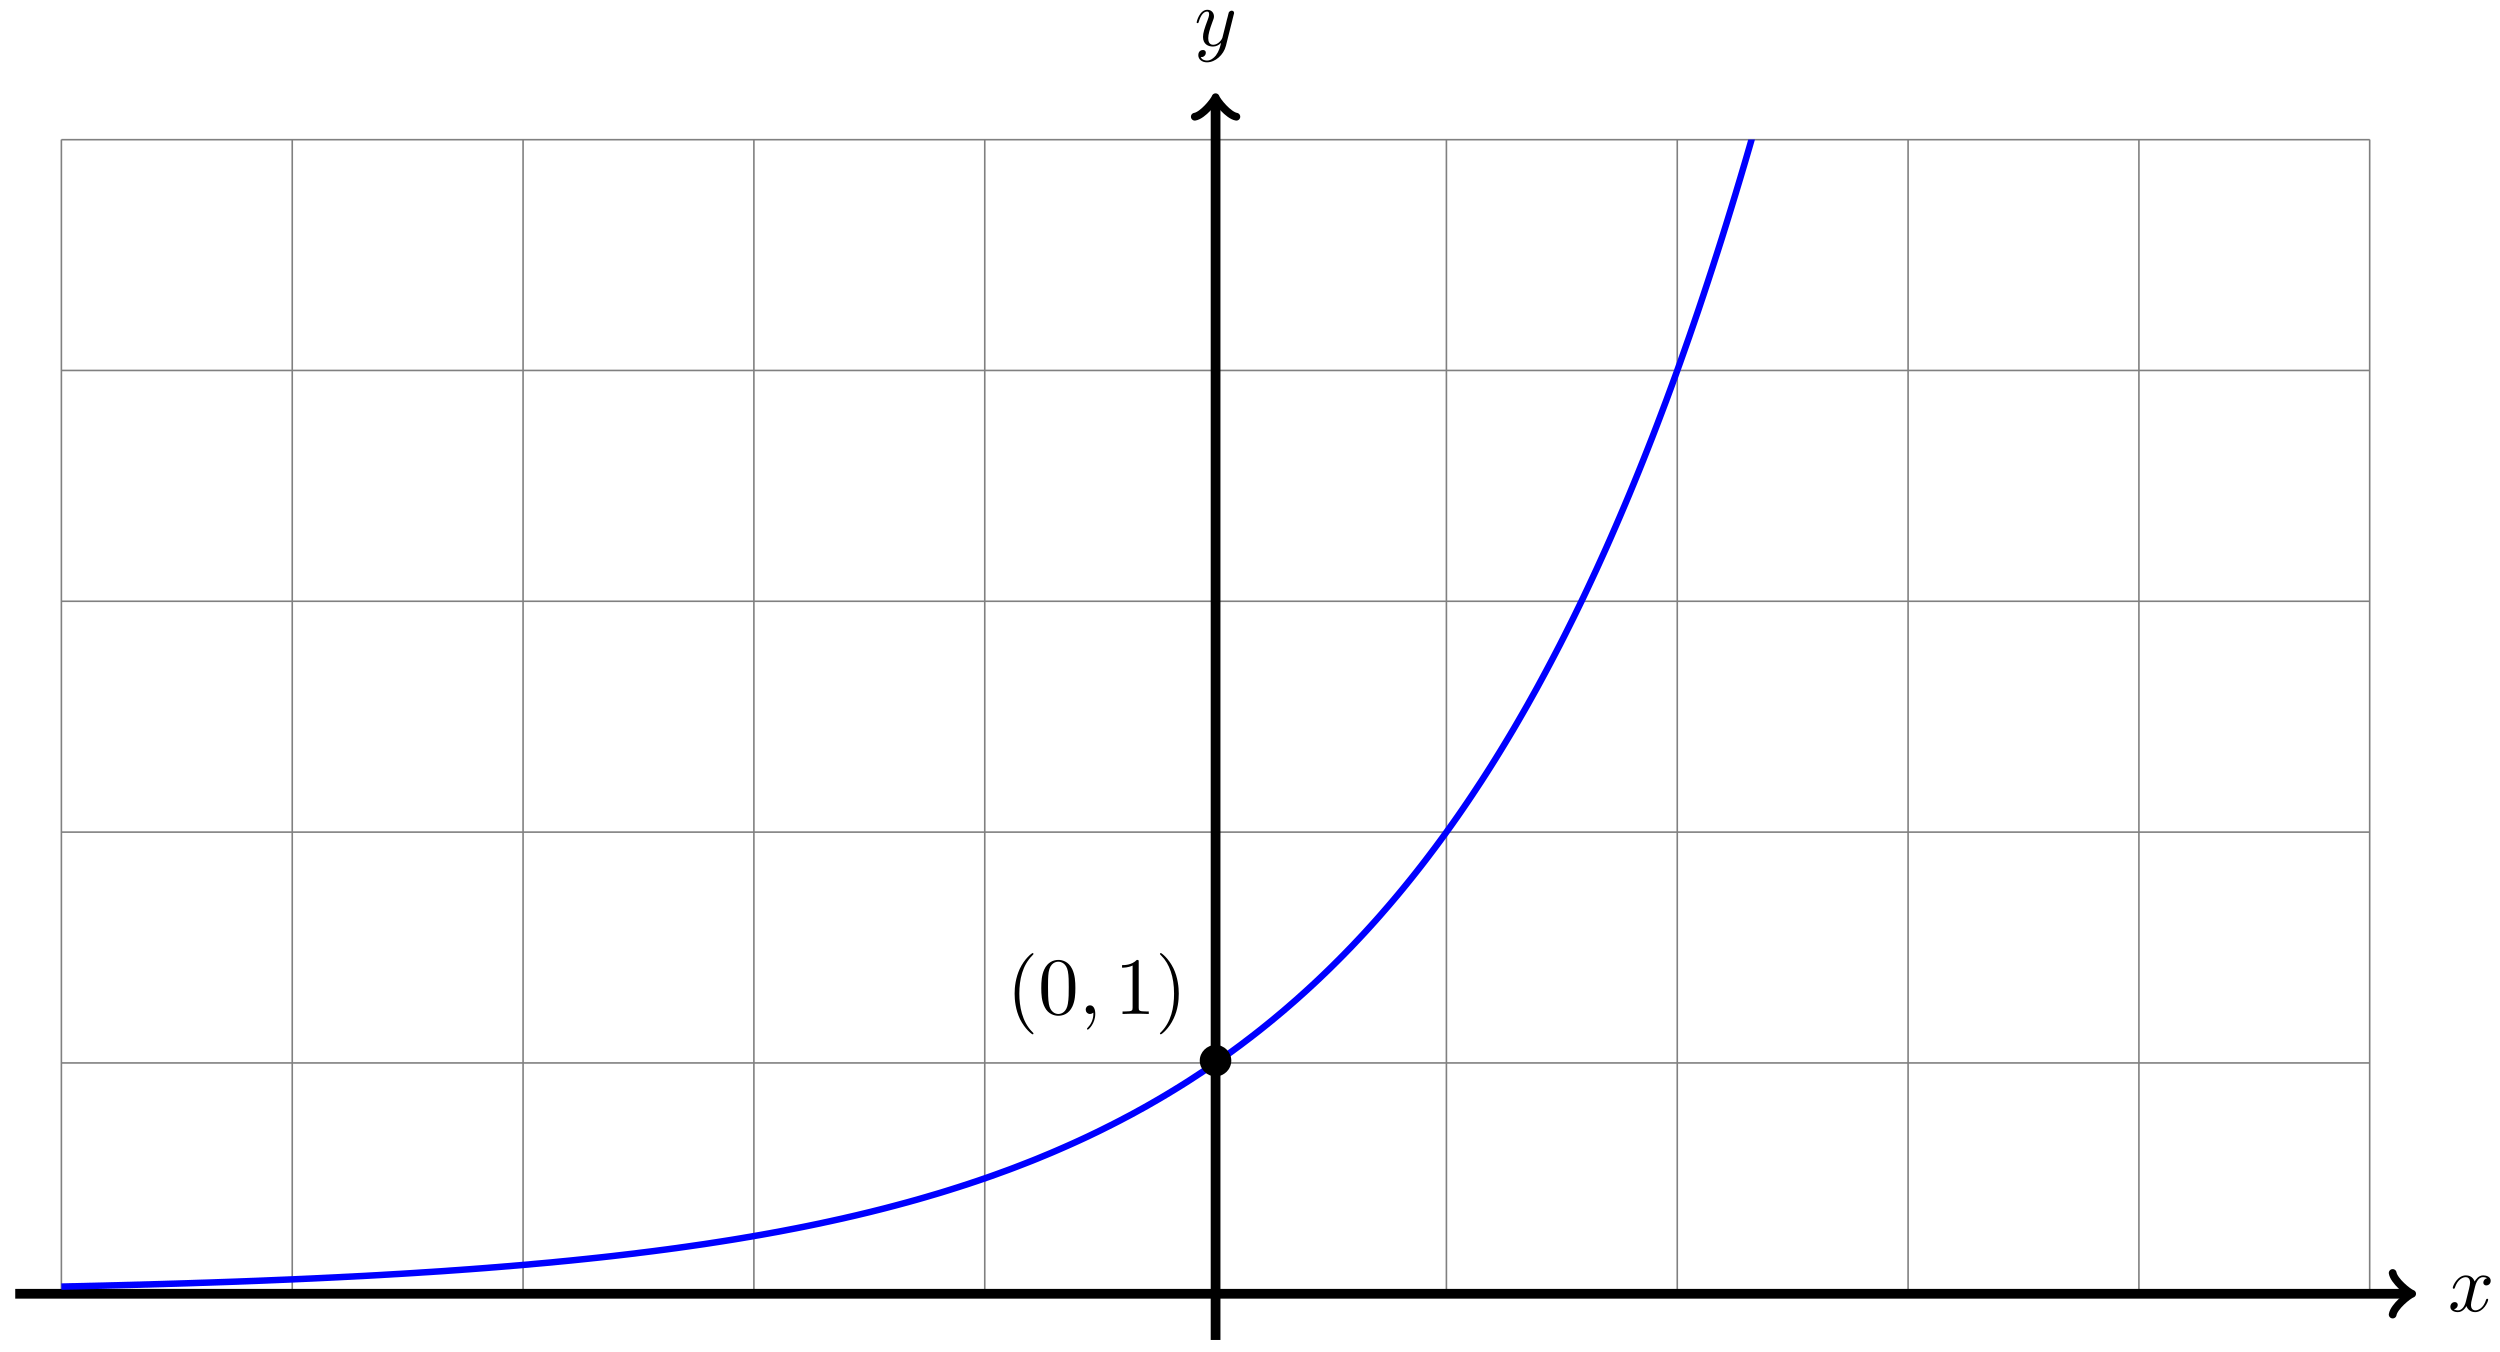 <?xml version="1.0" encoding="UTF-8"?>
<svg xmlns="http://www.w3.org/2000/svg" xmlns:xlink="http://www.w3.org/1999/xlink" width="307" height="166" viewBox="0 0 307 166">
<defs>
<g>
<g id="glyph-0-0">
<path d="M 3.328 -3.016 C 3.391 -3.266 3.625 -4.188 4.312 -4.188 C 4.359 -4.188 4.609 -4.188 4.812 -4.062 C 4.531 -4 4.344 -3.766 4.344 -3.516 C 4.344 -3.359 4.453 -3.172 4.719 -3.172 C 4.938 -3.172 5.25 -3.344 5.25 -3.75 C 5.25 -4.266 4.672 -4.406 4.328 -4.406 C 3.75 -4.406 3.406 -3.875 3.281 -3.656 C 3.031 -4.312 2.5 -4.406 2.203 -4.406 C 1.172 -4.406 0.594 -3.125 0.594 -2.875 C 0.594 -2.766 0.703 -2.766 0.719 -2.766 C 0.797 -2.766 0.828 -2.797 0.844 -2.875 C 1.188 -3.938 1.844 -4.188 2.188 -4.188 C 2.375 -4.188 2.719 -4.094 2.719 -3.516 C 2.719 -3.203 2.547 -2.547 2.188 -1.141 C 2.031 -0.531 1.672 -0.109 1.234 -0.109 C 1.172 -0.109 0.953 -0.109 0.734 -0.234 C 0.984 -0.297 1.203 -0.5 1.203 -0.781 C 1.203 -1.047 0.984 -1.125 0.844 -1.125 C 0.531 -1.125 0.297 -0.875 0.297 -0.547 C 0.297 -0.094 0.781 0.109 1.219 0.109 C 1.891 0.109 2.25 -0.594 2.266 -0.641 C 2.391 -0.281 2.75 0.109 3.344 0.109 C 4.375 0.109 4.938 -1.172 4.938 -1.422 C 4.938 -1.531 4.859 -1.531 4.828 -1.531 C 4.734 -1.531 4.719 -1.484 4.688 -1.422 C 4.359 -0.344 3.688 -0.109 3.375 -0.109 C 2.984 -0.109 2.828 -0.422 2.828 -0.766 C 2.828 -0.984 2.875 -1.203 2.984 -1.641 Z M 3.328 -3.016 "/>
</g>
<g id="glyph-0-1">
<path d="M 4.844 -3.797 C 4.891 -3.938 4.891 -3.953 4.891 -4.031 C 4.891 -4.203 4.75 -4.297 4.594 -4.297 C 4.5 -4.297 4.344 -4.234 4.25 -4.094 C 4.234 -4.031 4.141 -3.734 4.109 -3.547 C 4.031 -3.297 3.969 -3.016 3.906 -2.75 L 3.453 -0.953 C 3.422 -0.812 2.984 -0.109 2.328 -0.109 C 1.828 -0.109 1.719 -0.547 1.719 -0.922 C 1.719 -1.375 1.891 -2 2.219 -2.875 C 2.375 -3.281 2.422 -3.391 2.422 -3.594 C 2.422 -4.031 2.109 -4.406 1.609 -4.406 C 0.656 -4.406 0.297 -2.953 0.297 -2.875 C 0.297 -2.766 0.391 -2.766 0.406 -2.766 C 0.516 -2.766 0.516 -2.797 0.562 -2.953 C 0.844 -3.891 1.234 -4.188 1.578 -4.188 C 1.656 -4.188 1.828 -4.188 1.828 -3.875 C 1.828 -3.625 1.719 -3.359 1.656 -3.172 C 1.25 -2.109 1.078 -1.547 1.078 -1.078 C 1.078 -0.188 1.703 0.109 2.297 0.109 C 2.688 0.109 3.016 -0.062 3.297 -0.344 C 3.172 0.172 3.047 0.672 2.656 1.203 C 2.391 1.531 2.016 1.828 1.562 1.828 C 1.422 1.828 0.969 1.797 0.797 1.406 C 0.953 1.406 1.094 1.406 1.219 1.281 C 1.328 1.203 1.422 1.062 1.422 0.875 C 1.422 0.562 1.156 0.531 1.062 0.531 C 0.828 0.531 0.5 0.688 0.5 1.172 C 0.5 1.672 0.938 2.047 1.562 2.047 C 2.578 2.047 3.609 1.141 3.891 0.016 Z M 4.844 -3.797 "/>
</g>
<g id="glyph-0-2">
<path d="M 2.031 -0.016 C 2.031 -0.672 1.781 -1.062 1.391 -1.062 C 1.062 -1.062 0.859 -0.812 0.859 -0.531 C 0.859 -0.266 1.062 0 1.391 0 C 1.5 0 1.641 -0.047 1.734 -0.125 C 1.766 -0.156 1.781 -0.156 1.781 -0.156 C 1.797 -0.156 1.797 -0.156 1.797 -0.016 C 1.797 0.734 1.453 1.328 1.125 1.656 C 1.016 1.766 1.016 1.781 1.016 1.812 C 1.016 1.891 1.062 1.922 1.109 1.922 C 1.219 1.922 2.031 1.156 2.031 -0.016 Z M 2.031 -0.016 "/>
</g>
<g id="glyph-1-0">
<path d="M 4.422 -2.5 C 4.422 -3.562 3.531 -4.422 2.5 -4.422 C 1.422 -4.422 0.547 -3.531 0.547 -2.5 C 0.547 -1.438 1.422 -0.562 2.5 -0.562 C 3.531 -0.562 4.422 -1.422 4.422 -2.5 Z M 4.422 -2.5 "/>
</g>
<g id="glyph-2-0">
<path d="M 3.297 2.391 C 3.297 2.359 3.297 2.344 3.125 2.172 C 1.891 0.922 1.562 -0.969 1.562 -2.5 C 1.562 -4.234 1.938 -5.969 3.172 -7.203 C 3.297 -7.328 3.297 -7.344 3.297 -7.375 C 3.297 -7.453 3.266 -7.484 3.203 -7.484 C 3.094 -7.484 2.203 -6.797 1.609 -5.531 C 1.109 -4.438 0.984 -3.328 0.984 -2.5 C 0.984 -1.719 1.094 -0.516 1.641 0.625 C 2.25 1.844 3.094 2.5 3.203 2.5 C 3.266 2.5 3.297 2.469 3.297 2.391 Z M 3.297 2.391 "/>
</g>
<g id="glyph-2-1">
<path d="M 4.578 -3.188 C 4.578 -3.984 4.531 -4.781 4.188 -5.516 C 3.734 -6.484 2.906 -6.641 2.5 -6.641 C 1.891 -6.641 1.172 -6.375 0.75 -5.453 C 0.438 -4.766 0.391 -3.984 0.391 -3.188 C 0.391 -2.438 0.422 -1.547 0.844 -0.781 C 1.266 0.016 2 0.219 2.484 0.219 C 3.016 0.219 3.781 0.016 4.219 -0.938 C 4.531 -1.625 4.578 -2.406 4.578 -3.188 Z M 2.484 0 C 2.094 0 1.5 -0.25 1.328 -1.203 C 1.219 -1.797 1.219 -2.719 1.219 -3.312 C 1.219 -3.953 1.219 -4.609 1.297 -5.141 C 1.484 -6.328 2.234 -6.422 2.484 -6.422 C 2.812 -6.422 3.469 -6.234 3.656 -5.25 C 3.766 -4.688 3.766 -3.938 3.766 -3.312 C 3.766 -2.562 3.766 -1.891 3.656 -1.25 C 3.5 -0.297 2.938 0 2.484 0 Z M 2.484 0 "/>
</g>
<g id="glyph-2-2">
<path d="M 2.938 -6.375 C 2.938 -6.625 2.938 -6.641 2.703 -6.641 C 2.078 -6 1.203 -6 0.891 -6 L 0.891 -5.688 C 1.094 -5.688 1.672 -5.688 2.188 -5.953 L 2.188 -0.781 C 2.188 -0.422 2.156 -0.312 1.266 -0.312 L 0.953 -0.312 L 0.953 0 C 1.297 -0.031 2.156 -0.031 2.562 -0.031 C 2.953 -0.031 3.828 -0.031 4.172 0 L 4.172 -0.312 L 3.859 -0.312 C 2.953 -0.312 2.938 -0.422 2.938 -0.781 Z M 2.938 -6.375 "/>
</g>
<g id="glyph-2-3">
<path d="M 2.875 -2.5 C 2.875 -3.266 2.766 -4.469 2.219 -5.609 C 1.625 -6.828 0.766 -7.484 0.672 -7.484 C 0.609 -7.484 0.562 -7.438 0.562 -7.375 C 0.562 -7.344 0.562 -7.328 0.75 -7.141 C 1.734 -6.156 2.297 -4.578 2.297 -2.5 C 2.297 -0.781 1.938 0.969 0.703 2.219 C 0.562 2.344 0.562 2.359 0.562 2.391 C 0.562 2.453 0.609 2.5 0.672 2.5 C 0.766 2.5 1.672 1.812 2.25 0.547 C 2.766 -0.547 2.875 -1.656 2.875 -2.5 Z M 2.875 -2.5 "/>
</g>
</g>
<clipPath id="clip-0">
<path clip-rule="nonzero" d="M 7.527 17.133 L 291.02 17.133 L 291.02 158.875 L 7.527 158.875 Z M 7.527 17.133 "/>
</clipPath>
</defs>
<path fill="none" stroke-width="0.199" stroke-linecap="butt" stroke-linejoin="miter" stroke="rgb(50%, 50%, 50%)" stroke-opacity="1" stroke-miterlimit="10" d="M -141.735 0.002 L 141.735 0.002 M -141.735 28.348 L 141.735 28.348 M -141.735 56.694 L 141.735 56.694 M -141.735 85.04 L 141.735 85.04 M -141.735 113.385 L 141.735 113.385 M -141.735 141.724 L 141.735 141.724 M -141.735 0.002 L -141.735 141.735 M -113.385 0.002 L -113.385 141.735 M -85.04 0.002 L -85.04 141.735 M -56.695 0.002 L -56.695 141.735 M -28.345 0.002 L -28.345 141.735 M 0 0.002 L 0 141.735 M 28.346 0.002 L 28.346 141.735 M 56.695 0.002 L 56.695 141.735 M 85.04 0.002 L 85.04 141.735 M 113.386 0.002 L 113.386 141.735 M 141.723 0.002 L 141.723 141.735 " transform="matrix(1, 0, 0, -1, 149.273, 158.877)"/>
<path fill="none" stroke-width="1.196" stroke-linecap="butt" stroke-linejoin="miter" stroke="rgb(0%, 0%, 0%)" stroke-opacity="1" stroke-miterlimit="10" d="M -147.402 0.002 L 146.445 0.002 " transform="matrix(1, 0, 0, -1, 149.273, 158.877)"/>
<path fill="none" stroke-width="0.956" stroke-linecap="round" stroke-linejoin="round" stroke="rgb(0%, 0%, 0%)" stroke-opacity="1" stroke-miterlimit="10" d="M -1.911 2.552 C -1.755 1.595 -0.001 0.158 0.479 0.002 C -0.001 -0.158 -1.755 -1.596 -1.911 -2.549 " transform="matrix(1, 0, 0, -1, 295.732, 158.877)"/>
<g fill="rgb(0%, 0%, 0%)" fill-opacity="1">
<use xlink:href="#glyph-0-0" x="300.607" y="161.022"/>
</g>
<path fill="none" stroke-width="1.196" stroke-linecap="butt" stroke-linejoin="miter" stroke="rgb(0%, 0%, 0%)" stroke-opacity="1" stroke-miterlimit="10" d="M 0 -5.67 L 0 146.446 " transform="matrix(1, 0, 0, -1, 149.273, 158.877)"/>
<path fill="none" stroke-width="0.956" stroke-linecap="round" stroke-linejoin="round" stroke="rgb(0%, 0%, 0%)" stroke-opacity="1" stroke-miterlimit="10" d="M -1.911 2.55 C -1.755 1.593 -0.001 0.16 0.48 -0 C -0.001 -0.16 -1.755 -1.594 -1.911 -2.551 " transform="matrix(0, -1, -1, 0, 149.273, 12.421)"/>
<g fill="rgb(0%, 0%, 0%)" fill-opacity="1">
<use xlink:href="#glyph-0-1" x="146.652" y="5.608"/>
</g>
<g clip-path="url(#clip-0)">
<path fill="none" stroke-width="0.797" stroke-linecap="butt" stroke-linejoin="miter" stroke="rgb(0%, 0%, 100%)" stroke-opacity="1" stroke-miterlimit="10" d="M -141.735 0.884 C -141.735 0.884 -141.324 0.892 -141.164 0.896 C -141.008 0.9 -140.754 0.908 -140.598 0.912 C -140.442 0.912 -140.188 0.92 -140.032 0.92 C -139.871 0.923 -139.622 0.931 -139.461 0.935 C -139.305 0.939 -139.051 0.943 -138.895 0.947 C -138.739 0.951 -138.485 0.959 -138.325 0.963 C -138.168 0.966 -137.915 0.97 -137.758 0.974 C -137.602 0.978 -137.348 0.986 -137.192 0.99 C -137.032 0.994 -136.782 0.998 -136.622 1.002 C -136.466 1.005 -136.212 1.013 -136.055 1.017 C -135.899 1.021 -135.645 1.029 -135.485 1.033 C -135.329 1.037 -135.075 1.041 -134.919 1.045 C -134.763 1.048 -134.509 1.056 -134.352 1.06 C -134.192 1.064 -133.942 1.072 -133.782 1.076 C -133.626 1.08 -133.372 1.084 -133.216 1.088 C -133.06 1.091 -132.806 1.103 -132.646 1.107 C -132.489 1.111 -132.235 1.115 -132.079 1.119 C -131.923 1.123 -131.669 1.13 -131.513 1.138 C -131.353 1.142 -131.103 1.146 -130.943 1.15 C -130.786 1.154 -130.532 1.162 -130.376 1.17 C -130.22 1.173 -129.966 1.181 -129.806 1.185 C -129.65 1.189 -129.396 1.197 -129.24 1.201 C -129.083 1.209 -128.829 1.213 -128.673 1.22 C -128.513 1.224 -128.263 1.232 -128.103 1.236 C -127.947 1.24 -127.693 1.248 -127.537 1.252 C -127.38 1.259 -127.126 1.267 -126.966 1.271 C -126.81 1.275 -126.556 1.283 -126.4 1.287 C -126.244 1.291 -125.99 1.302 -125.834 1.306 C -125.673 1.31 -125.423 1.318 -125.263 1.326 C -125.107 1.33 -124.853 1.338 -124.697 1.345 C -124.541 1.349 -124.287 1.357 -124.127 1.361 C -123.97 1.365 -123.717 1.377 -123.56 1.38 C -123.404 1.384 -123.15 1.396 -122.994 1.4 C -122.834 1.408 -122.584 1.416 -122.424 1.42 C -122.267 1.427 -122.014 1.435 -121.857 1.439 C -121.701 1.447 -121.447 1.455 -121.287 1.459 C -121.131 1.466 -120.877 1.474 -120.721 1.478 C -120.564 1.486 -120.311 1.494 -120.154 1.498 C -119.994 1.505 -119.744 1.517 -119.584 1.521 C -119.428 1.529 -119.174 1.537 -119.018 1.541 C -118.861 1.548 -118.608 1.56 -118.447 1.564 C -118.291 1.572 -118.037 1.58 -117.881 1.584 C -117.725 1.591 -117.471 1.599 -117.315 1.607 C -117.155 1.615 -116.905 1.623 -116.744 1.63 C -116.588 1.638 -116.334 1.646 -116.178 1.654 C -116.022 1.658 -115.768 1.67 -115.608 1.677 C -115.452 1.681 -115.198 1.693 -115.041 1.701 C -114.885 1.709 -114.631 1.716 -114.475 1.724 C -114.315 1.732 -114.065 1.744 -113.905 1.748 C -113.749 1.755 -113.495 1.763 -113.338 1.771 C -113.182 1.779 -112.928 1.791 -112.768 1.798 C -112.612 1.802 -112.358 1.814 -112.202 1.822 C -112.046 1.83 -111.792 1.841 -111.635 1.849 C -111.475 1.857 -111.225 1.865 -111.065 1.873 C -110.909 1.88 -110.655 1.892 -110.499 1.9 C -110.343 1.908 -110.089 1.92 -109.929 1.927 C -109.772 1.935 -109.518 1.947 -109.362 1.955 C -109.206 1.962 -108.952 1.974 -108.796 1.982 C -108.636 1.99 -108.386 2.002 -108.226 2.009 C -108.069 2.017 -107.815 2.029 -107.659 2.037 C -107.503 2.044 -107.249 2.06 -107.089 2.068 C -106.933 2.076 -106.679 2.087 -106.523 2.095 C -106.366 2.103 -106.112 2.115 -105.956 2.123 C -105.796 2.13 -105.546 2.146 -105.386 2.154 C -105.23 2.162 -104.976 2.173 -104.82 2.181 C -104.663 2.193 -104.409 2.205 -104.249 2.212 C -104.093 2.224 -103.839 2.236 -103.683 2.244 C -103.527 2.255 -103.273 2.267 -103.117 2.275 C -102.956 2.287 -102.706 2.298 -102.546 2.306 C -102.39 2.318 -102.136 2.334 -101.98 2.341 C -101.824 2.349 -101.57 2.365 -101.41 2.373 C -101.253 2.38 -101 2.396 -100.843 2.408 C -100.687 2.416 -100.433 2.431 -100.277 2.439 C -100.117 2.451 -99.867 2.466 -99.707 2.474 C -99.55 2.486 -99.297 2.502 -99.14 2.509 C -98.984 2.517 -98.73 2.533 -98.57 2.544 C -98.414 2.552 -98.16 2.568 -98.004 2.58 C -97.848 2.591 -97.594 2.607 -97.437 2.619 C -97.277 2.626 -97.027 2.642 -96.867 2.654 C -96.711 2.666 -96.457 2.681 -96.301 2.689 C -96.145 2.701 -95.891 2.716 -95.73 2.728 C -95.574 2.74 -95.32 2.755 -95.164 2.763 C -95.008 2.775 -94.754 2.794 -94.598 2.802 C -94.438 2.814 -94.188 2.834 -94.027 2.845 C -93.871 2.853 -93.617 2.873 -93.461 2.884 C -93.305 2.896 -93.051 2.912 -92.891 2.923 C -92.735 2.935 -92.481 2.955 -92.325 2.966 C -92.168 2.978 -91.914 2.994 -91.758 3.005 C -91.598 3.017 -91.348 3.037 -91.188 3.048 C -91.032 3.06 -90.778 3.08 -90.622 3.091 C -90.465 3.103 -90.211 3.123 -90.051 3.134 C -89.895 3.146 -89.641 3.166 -89.485 3.177 C -89.329 3.189 -89.075 3.212 -88.919 3.224 C -88.758 3.236 -88.508 3.255 -88.348 3.267 C -88.192 3.279 -87.938 3.302 -87.782 3.314 C -87.626 3.326 -87.372 3.345 -87.212 3.361 C -87.055 3.373 -86.802 3.392 -86.645 3.404 C -86.489 3.419 -86.235 3.439 -86.079 3.455 C -85.919 3.466 -85.669 3.486 -85.509 3.501 C -85.352 3.517 -85.099 3.541 -84.942 3.552 C -84.786 3.568 -84.532 3.587 -84.372 3.599 C -84.216 3.615 -83.962 3.638 -83.806 3.654 C -83.649 3.665 -83.396 3.689 -83.239 3.705 C -83.079 3.716 -82.829 3.74 -82.669 3.755 C -82.513 3.767 -82.259 3.794 -82.103 3.806 C -81.946 3.822 -81.693 3.845 -81.532 3.857 C -81.376 3.873 -81.122 3.9 -80.966 3.915 C -80.81 3.931 -80.556 3.955 -80.4 3.97 C -80.24 3.986 -79.99 4.009 -79.829 4.025 C -79.673 4.037 -79.419 4.064 -79.263 4.08 C -79.107 4.095 -78.853 4.119 -78.693 4.138 C -78.537 4.154 -78.283 4.181 -78.126 4.197 C -77.97 4.212 -77.716 4.24 -77.56 4.255 C -77.4 4.271 -77.15 4.294 -76.99 4.314 C -76.834 4.33 -76.58 4.357 -76.423 4.376 C -76.267 4.392 -76.013 4.419 -75.853 4.435 C -75.697 4.451 -75.443 4.478 -75.287 4.497 C -75.131 4.513 -74.877 4.54 -74.72 4.56 C -74.56 4.576 -74.31 4.607 -74.15 4.622 C -73.994 4.642 -73.74 4.673 -73.584 4.689 C -73.428 4.708 -73.174 4.736 -73.014 4.755 C -72.857 4.771 -72.603 4.802 -72.447 4.822 C -72.291 4.837 -72.037 4.869 -71.881 4.888 C -71.721 4.908 -71.471 4.935 -71.311 4.954 C -71.154 4.974 -70.9 5.009 -70.744 5.029 C -70.588 5.048 -70.334 5.079 -70.174 5.099 C -70.018 5.119 -69.764 5.15 -69.608 5.169 C -69.451 5.189 -69.197 5.22 -69.041 5.24 C -68.881 5.259 -68.631 5.294 -68.471 5.314 C -68.315 5.333 -68.061 5.365 -67.905 5.388 C -67.748 5.408 -67.494 5.443 -67.334 5.462 C -67.178 5.486 -66.924 5.517 -66.768 5.54 C -66.612 5.56 -66.358 5.595 -66.202 5.615 C -66.041 5.638 -65.791 5.673 -65.631 5.697 C -65.475 5.716 -65.221 5.751 -65.065 5.775 C -64.909 5.798 -64.655 5.833 -64.495 5.857 C -64.338 5.876 -64.085 5.915 -63.928 5.939 C -63.772 5.958 -63.518 5.997 -63.362 6.021 C -63.202 6.044 -62.952 6.079 -62.792 6.103 C -62.635 6.126 -62.382 6.165 -62.225 6.189 C -62.069 6.212 -61.815 6.251 -61.655 6.279 C -61.499 6.302 -61.245 6.341 -61.089 6.365 C -60.932 6.388 -60.679 6.427 -60.522 6.454 C -60.362 6.478 -60.112 6.517 -59.952 6.544 C -59.796 6.568 -59.542 6.611 -59.386 6.634 C -59.23 6.661 -58.976 6.7 -58.815 6.728 C -58.659 6.755 -58.405 6.794 -58.249 6.822 C -58.093 6.849 -57.839 6.892 -57.683 6.919 C -57.523 6.947 -57.273 6.986 -57.112 7.013 C -56.956 7.04 -56.702 7.087 -56.546 7.115 C -56.39 7.142 -56.136 7.185 -55.976 7.212 C -55.82 7.239 -55.566 7.282 -55.409 7.314 C -55.253 7.341 -54.999 7.384 -54.843 7.415 C -54.683 7.443 -54.433 7.489 -54.273 7.521 C -54.117 7.548 -53.863 7.595 -53.707 7.622 C -53.55 7.654 -53.296 7.7 -53.136 7.732 C -52.98 7.763 -52.726 7.81 -52.57 7.841 C -52.414 7.868 -52.16 7.919 -52.004 7.95 C -51.843 7.982 -51.593 8.029 -51.433 8.06 C -51.277 8.091 -51.023 8.142 -50.867 8.173 C -50.711 8.204 -50.457 8.255 -50.297 8.286 C -50.14 8.318 -49.886 8.372 -49.73 8.403 C -49.574 8.435 -49.32 8.489 -49.164 8.521 C -49.004 8.552 -48.754 8.607 -48.594 8.638 C -48.437 8.673 -48.184 8.728 -48.027 8.763 C -47.871 8.794 -47.617 8.849 -47.457 8.884 C -47.301 8.919 -47.047 8.974 -46.891 9.009 C -46.734 9.044 -46.481 9.099 -46.324 9.134 C -46.164 9.169 -45.914 9.224 -45.754 9.259 C -45.598 9.294 -45.344 9.353 -45.188 9.392 C -45.031 9.427 -44.778 9.485 -44.617 9.521 C -44.461 9.556 -44.207 9.618 -44.051 9.653 C -43.895 9.692 -43.641 9.751 -43.485 9.79 C -43.325 9.829 -43.075 9.888 -42.914 9.927 C -42.758 9.966 -42.504 10.024 -42.348 10.064 C -42.192 10.103 -41.938 10.169 -41.778 10.208 C -41.622 10.247 -41.368 10.31 -41.211 10.349 C -41.055 10.388 -40.801 10.454 -40.645 10.493 C -40.485 10.532 -40.235 10.599 -40.075 10.642 C -39.919 10.681 -39.665 10.751 -39.508 10.79 C -39.352 10.833 -39.098 10.899 -38.938 10.942 C -38.782 10.985 -38.528 11.052 -38.372 11.095 C -38.216 11.138 -37.962 11.204 -37.805 11.247 C -37.645 11.29 -37.395 11.364 -37.235 11.407 C -37.079 11.45 -36.825 11.52 -36.669 11.563 C -36.513 11.61 -36.259 11.681 -36.099 11.728 C -35.942 11.77 -35.688 11.845 -35.532 11.892 C -35.376 11.938 -35.122 12.013 -34.966 12.06 C -34.806 12.106 -34.556 12.181 -34.396 12.227 C -34.239 12.274 -33.985 12.349 -33.829 12.395 C -33.673 12.442 -33.419 12.524 -33.259 12.571 C -33.103 12.622 -32.849 12.7 -32.693 12.747 C -32.536 12.798 -32.282 12.876 -32.126 12.927 C -31.966 12.977 -31.716 13.056 -31.556 13.106 C -31.4 13.157 -31.146 13.239 -30.99 13.29 C -30.833 13.341 -30.579 13.423 -30.419 13.473 C -30.263 13.524 -30.009 13.61 -29.853 13.665 C -29.697 13.716 -29.443 13.802 -29.287 13.852 C -29.126 13.907 -28.876 13.993 -28.716 14.048 C -28.56 14.102 -28.306 14.188 -28.15 14.243 C -27.994 14.298 -27.74 14.388 -27.58 14.442 C -27.423 14.497 -27.17 14.587 -27.013 14.645 C -26.857 14.7 -26.603 14.794 -26.447 14.852 C -26.287 14.911 -26.037 15.001 -25.877 15.059 C -25.72 15.118 -25.467 15.208 -25.31 15.266 C -25.154 15.325 -24.9 15.423 -24.74 15.481 C -24.584 15.54 -24.33 15.637 -24.174 15.7 C -24.017 15.759 -23.764 15.856 -23.607 15.919 C -23.447 15.977 -23.197 16.079 -23.037 16.141 C -22.881 16.204 -22.627 16.301 -22.471 16.364 C -22.314 16.43 -22.061 16.532 -21.9 16.594 C -21.744 16.661 -21.49 16.762 -21.334 16.829 C -21.178 16.891 -20.924 16.997 -20.768 17.063 C -20.608 17.13 -20.358 17.235 -20.197 17.301 C -20.041 17.368 -19.787 17.477 -19.631 17.544 C -19.475 17.614 -19.221 17.719 -19.065 17.79 C -18.905 17.856 -18.651 17.969 -18.494 18.04 C -18.338 18.11 -18.084 18.219 -17.928 18.29 C -17.768 18.36 -17.518 18.473 -17.358 18.547 C -17.202 18.618 -16.948 18.731 -16.791 18.805 C -16.635 18.876 -16.381 18.993 -16.225 19.067 C -16.065 19.141 -15.811 19.258 -15.655 19.333 C -15.499 19.411 -15.245 19.532 -15.088 19.606 C -14.928 19.68 -14.678 19.801 -14.518 19.879 C -14.362 19.954 -14.108 20.079 -13.952 20.157 C -13.796 20.235 -13.542 20.36 -13.386 20.442 C -13.225 20.52 -12.971 20.645 -12.815 20.727 C -12.659 20.805 -12.405 20.934 -12.249 21.016 C -12.089 21.098 -11.839 21.227 -11.679 21.309 C -11.522 21.391 -11.268 21.524 -11.112 21.61 C -10.956 21.692 -10.702 21.825 -10.546 21.907 C -10.386 21.993 -10.132 22.129 -9.976 22.215 C -9.819 22.301 -9.566 22.438 -9.409 22.528 C -9.249 22.614 -8.999 22.754 -8.839 22.84 C -8.683 22.93 -8.429 23.074 -8.273 23.16 C -8.116 23.25 -7.863 23.395 -7.706 23.485 C -7.546 23.574 -7.292 23.723 -7.136 23.813 C -6.98 23.906 -6.726 24.055 -6.57 24.145 C -6.41 24.238 -6.16 24.391 -5.999 24.485 C -5.843 24.578 -5.589 24.731 -5.433 24.828 C -5.277 24.922 -5.023 25.074 -4.867 25.172 C -4.707 25.27 -4.453 25.426 -4.296 25.524 C -4.14 25.621 -3.886 25.781 -3.73 25.879 C -3.57 25.981 -3.32 26.141 -3.16 26.242 C -3.004 26.344 -2.75 26.512 -2.593 26.613 C -2.437 26.715 -2.183 26.879 -2.027 26.984 C -1.867 27.086 -1.613 27.254 -1.457 27.359 C -1.301 27.465 -1.047 27.637 -0.89 27.742 C -0.73 27.852 -0.48 28.023 -0.32 28.129 C -0.164 28.238 0.09 28.41 0.246 28.519 C 0.402 28.629 0.656 28.805 0.813 28.918 C 0.973 29.027 1.227 29.207 1.383 29.32 C 1.539 29.433 1.793 29.617 1.949 29.73 C 2.109 29.844 2.359 30.031 2.519 30.148 C 2.676 30.262 2.93 30.449 3.086 30.566 C 3.242 30.683 3.496 30.875 3.652 30.996 C 3.812 31.113 4.066 31.308 4.222 31.429 C 4.379 31.551 4.633 31.746 4.789 31.867 C 4.949 31.992 5.199 32.187 5.359 32.312 C 5.515 32.437 5.769 32.64 5.925 32.765 C 6.082 32.89 6.336 33.093 6.492 33.222 C 6.652 33.351 6.906 33.558 7.062 33.687 C 7.218 33.82 7.472 34.027 7.628 34.16 C 7.789 34.293 8.039 34.503 8.199 34.636 C 8.355 34.769 8.609 34.984 8.765 35.121 C 8.921 35.257 9.175 35.476 9.331 35.613 C 9.492 35.75 9.745 35.972 9.902 36.109 C 10.058 36.249 10.312 36.476 10.468 36.617 C 10.628 36.757 10.878 36.984 11.038 37.128 C 11.195 37.269 11.448 37.503 11.605 37.648 C 11.761 37.792 12.015 38.027 12.171 38.171 C 12.331 38.32 12.585 38.558 12.741 38.706 C 12.898 38.855 13.151 39.097 13.308 39.249 C 13.468 39.398 13.718 39.644 13.878 39.796 C 14.034 39.948 14.288 40.198 14.444 40.355 C 14.601 40.507 14.854 40.761 15.011 40.917 C 15.171 41.077 15.425 41.331 15.581 41.491 C 15.737 41.651 15.991 41.909 16.147 42.069 C 16.307 42.233 16.557 42.495 16.718 42.659 C 16.874 42.823 17.128 43.089 17.284 43.257 C 17.44 43.421 17.694 43.69 17.85 43.858 C 18.01 44.03 18.264 44.304 18.421 44.472 C 18.577 44.644 18.831 44.921 18.987 45.093 C 19.147 45.268 19.397 45.55 19.557 45.725 C 19.713 45.901 19.967 46.186 20.124 46.362 C 20.28 46.542 20.534 46.831 20.69 47.014 C 20.85 47.194 21.104 47.487 21.26 47.671 C 21.416 47.854 21.67 48.151 21.827 48.339 C 21.987 48.522 22.237 48.823 22.397 49.014 C 22.553 49.202 22.807 49.506 22.963 49.698 C 23.119 49.889 23.373 50.198 23.53 50.393 C 23.69 50.588 23.944 50.901 24.1 51.1 C 24.256 51.295 24.51 51.612 24.666 51.811 C 24.826 52.014 25.076 52.334 25.236 52.538 C 25.393 52.741 25.647 53.065 25.803 53.272 C 25.959 53.475 26.213 53.811 26.369 54.018 C 26.529 54.225 26.783 54.561 26.939 54.772 C 27.096 54.983 27.35 55.323 27.506 55.537 C 27.666 55.752 27.916 56.096 28.076 56.315 C 28.232 56.533 28.486 56.881 28.642 57.104 C 28.799 57.322 29.052 57.678 29.209 57.901 C 29.369 58.123 29.623 58.486 29.779 58.709 C 29.935 58.936 30.189 59.303 30.345 59.529 C 30.506 59.76 30.755 60.131 30.916 60.365 C 31.072 60.596 31.326 60.971 31.482 61.209 C 31.638 61.443 31.892 61.826 32.048 62.064 C 32.208 62.303 32.462 62.689 32.619 62.931 C 32.775 63.174 33.029 63.564 33.185 63.81 C 33.345 64.056 33.595 64.455 33.755 64.705 C 33.911 64.955 34.165 65.357 34.322 65.611 C 34.478 65.861 34.732 66.271 34.888 66.525 C 35.048 66.783 35.302 67.197 35.458 67.459 C 35.614 67.716 35.868 68.134 36.025 68.4 C 36.185 68.662 36.435 69.091 36.595 69.357 C 36.751 69.626 37.005 70.056 37.161 70.326 C 37.317 70.595 37.571 71.036 37.728 71.31 C 37.888 71.583 38.142 72.029 38.298 72.306 C 38.454 72.583 38.708 73.036 38.864 73.318 C 39.024 73.599 39.274 74.056 39.434 74.341 C 39.591 74.63 39.845 75.095 40.001 75.384 C 40.157 75.673 40.411 76.142 40.567 76.435 C 40.727 76.731 40.981 77.208 41.137 77.509 C 41.294 77.806 41.548 78.286 41.704 78.591 C 41.864 78.891 42.114 79.384 42.274 79.688 C 42.43 79.997 42.684 80.493 42.84 80.801 C 42.997 81.114 43.251 81.618 43.407 81.934 C 43.567 82.251 43.821 82.758 43.977 83.079 C 44.133 83.399 44.387 83.915 44.543 84.239 C 44.704 84.567 44.954 85.09 45.114 85.418 C 45.27 85.75 45.524 86.282 45.68 86.614 C 45.836 86.95 46.09 87.485 46.246 87.825 C 46.407 88.16 46.66 88.711 46.817 89.051 C 46.973 89.395 47.227 89.945 47.383 90.297 C 47.543 90.645 47.793 91.207 47.953 91.559 C 48.11 91.914 48.363 92.48 48.52 92.84 C 48.676 93.195 48.93 93.777 49.086 94.137 C 49.246 94.5 49.5 95.086 49.656 95.457 C 49.813 95.824 50.066 96.418 50.223 96.789 C 50.383 97.164 50.633 97.765 50.793 98.144 C 50.949 98.523 51.203 99.132 51.359 99.515 C 51.516 99.902 51.769 100.519 51.926 100.906 C 52.086 101.296 52.34 101.925 52.496 102.32 C 52.652 102.714 52.906 103.347 53.062 103.749 C 53.222 104.148 53.472 104.796 53.633 105.202 C 53.789 105.605 54.043 106.257 54.199 106.671 C 54.355 107.081 54.609 107.745 54.765 108.163 C 54.925 108.581 55.179 109.253 55.336 109.675 C 55.492 110.097 55.746 110.78 55.902 111.21 C 56.062 111.639 56.312 112.331 56.472 112.764 C 56.628 113.198 56.882 113.901 57.039 114.342 C 57.195 114.784 57.449 115.495 57.605 115.94 C 57.765 116.385 58.019 117.108 58.175 117.561 C 58.331 118.014 58.585 118.748 58.742 119.205 C 58.902 119.666 59.152 120.408 59.312 120.873 C 59.468 121.338 59.722 122.092 59.878 122.561 C 60.034 123.033 60.288 123.799 60.445 124.275 C 60.605 124.756 60.859 125.529 61.015 126.014 C 61.171 126.498 61.425 127.283 61.581 127.775 C 61.741 128.267 61.991 129.064 62.151 129.564 C 62.308 130.064 62.562 130.873 62.718 131.377 C 62.874 131.884 63.128 132.697 63.284 133.212 C 63.444 133.724 63.698 134.556 63.854 135.079 C 64.011 135.599 64.265 136.435 64.421 136.962 C 64.581 137.489 64.831 138.345 64.991 138.88 C 65.147 139.419 65.401 140.278 65.557 140.821 C 65.714 141.364 65.968 142.243 66.124 142.794 C 66.284 143.341 66.538 144.227 66.694 144.786 C 66.85 145.344 67.104 146.247 67.26 146.813 C 67.421 147.38 67.671 148.294 67.831 148.864 C 67.987 149.438 68.241 150.368 68.397 150.95 C 68.553 151.532 68.807 152.465 68.963 153.055 C 69.124 153.645 69.377 154.602 69.534 155.199 C 69.69 155.801 69.944 156.762 70.1 157.367 C 70.26 157.973 70.51 158.957 70.67 159.57 C 70.827 160.187 71.08 161.179 71.237 161.801 C 71.393 162.426 71.647 163.429 71.803 164.062 C 71.963 164.695 72.217 165.718 72.373 166.359 C 72.529 166.999 72.783 168.035 72.94 168.683 C 73.1 169.335 73.35 170.386 73.51 171.042 C 73.666 171.702 73.92 172.769 74.076 173.437 C 74.232 174.104 74.486 175.183 74.643 175.858 C 74.803 176.538 75.057 177.636 75.213 178.323 C 75.369 179.01 75.623 180.116 75.779 180.811 C 75.939 181.51 76.189 182.635 76.349 183.342 C 76.506 184.049 76.76 185.186 76.916 185.905 C 77.072 186.619 77.326 187.779 77.482 188.506 C 77.642 189.232 77.896 190.404 78.052 191.143 C 78.209 191.877 78.463 193.068 78.619 193.814 C 78.779 194.564 79.029 195.767 79.189 196.525 C 79.345 197.283 79.599 198.509 79.755 199.275 C 79.912 200.044 80.166 201.283 80.322 202.06 C 80.482 202.837 80.736 204.099 80.892 204.888 C 81.048 205.677 81.302 206.946 81.458 207.747 C 81.619 208.548 81.869 209.845 82.029 210.657 C 82.185 211.469 82.439 212.778 82.595 213.598 C 82.751 214.422 83.005 215.754 83.161 216.586 C 83.322 217.422 83.575 218.77 83.732 219.617 C 83.888 220.465 84.142 221.828 84.298 222.688 C 84.458 223.547 84.708 224.933 84.868 225.801 C 85.025 226.672 85.278 228.082 85.435 228.964 C 85.591 229.847 85.845 231.265 86.001 232.16 C 86.161 233.054 86.415 234.503 86.571 235.409 C 86.728 236.32 86.981 237.78 87.138 238.698 C 87.298 239.616 87.548 241.108 87.708 242.042 C 87.864 242.971 88.118 244.471 88.274 245.421 C 88.431 246.366 88.684 247.897 88.841 248.858 C 89.001 249.815 89.251 251.365 89.411 252.338 C 89.567 253.307 89.821 254.877 89.977 255.865 C 90.137 256.85 90.387 258.443 90.548 259.443 C 90.704 260.443 90.958 262.056 91.114 263.072 C 91.27 264.083 91.524 265.72 91.68 266.747 C 91.84 267.775 92.094 269.439 92.251 270.478 C 92.407 271.521 92.661 273.204 92.817 274.263 C 92.977 275.317 93.227 277.028 93.387 278.098 C 93.543 279.168 93.797 280.895 93.954 281.981 C 94.11 283.067 94.364 284.821 94.52 285.926 C 94.68 287.027 94.93 288.809 95.09 289.926 C 95.246 291.043 95.5 292.847 95.657 293.98 C 95.817 295.113 96.067 296.941 96.227 298.093 C 96.383 299.242 96.637 301.101 96.793 302.265 C 96.949 303.429 97.203 305.304 97.36 306.487 C 97.52 307.667 97.77 309.581 97.93 310.776 C 98.086 311.975 98.34 313.901 98.496 315.116 C 98.656 316.33 98.906 318.295 99.066 319.529 C 99.223 320.76 99.477 322.744 99.633 323.99 C 99.789 325.24 100.043 327.259 100.199 328.525 C 100.359 329.79 100.609 331.837 100.769 333.122 C 100.926 334.407 101.18 336.478 101.336 337.778 C 101.496 339.079 101.746 341.18 101.906 342.501 C 102.062 343.821 102.316 345.957 102.472 347.293 C 102.629 348.633 102.883 350.789 103.039 352.145 C 103.199 353.5 103.449 355.695 103.609 357.074 C 103.765 358.449 104.019 360.671 104.175 362.066 C 104.336 363.46 104.586 365.714 104.746 367.128 C 104.902 368.542 105.156 370.823 105.312 372.261 C 105.468 373.694 105.722 376.01 105.878 377.467 C 106.039 378.924 106.289 381.272 106.449 382.744 C 106.605 384.221 106.859 386.6 107.015 388.096 C 107.175 389.592 107.425 392.005 107.585 393.521 C 107.742 395.04 107.995 397.493 108.152 399.032 C 108.308 400.567 108.562 403.044 108.718 404.602 C 108.878 406.165 109.128 408.688 109.288 410.27 C 109.445 411.852 109.698 414.395 109.855 415.996 C 110.015 417.602 110.265 420.199 110.425 421.824 C 110.581 423.449 110.835 426.066 110.991 427.714 C 111.147 429.363 111.401 432.03 111.558 433.702 C 111.718 435.374 111.968 438.073 112.128 439.768 C 112.284 441.463 112.538 444.198 112.694 445.916 C 112.854 447.635 113.104 450.408 113.265 452.15 C 113.421 453.892 113.675 456.709 113.831 458.474 C 113.987 460.244 114.241 463.091 114.397 464.884 C 114.557 466.677 114.807 469.571 114.968 471.387 C 115.124 473.204 115.378 476.129 115.534 477.973 C 115.694 479.813 115.944 482.793 116.104 484.664 C 116.26 486.531 116.514 489.539 116.67 491.433 C 116.827 493.328 117.081 496.39 117.237 498.312 C 117.397 500.233 117.647 503.335 117.807 505.284 C 117.963 507.229 118.217 510.369 118.373 512.346 C 118.534 514.318 118.784 517.506 118.944 519.51 C 119.1 521.513 119.354 524.755 119.51 526.786 C 119.666 528.814 119.92 532.083 120.076 534.141 C 120.237 536.2 120.487 539.532 120.647 541.618 C 120.803 543.703 121.057 547.063 121.213 549.18 C 121.373 551.297 121.623 554.726 121.783 556.874 C 121.94 559.019 122.193 562.476 122.35 564.647 C 122.506 566.823 122.76 570.346 122.916 572.553 C 123.076 574.76 123.326 578.322 123.486 580.557 C 123.643 582.795 123.896 586.408 124.053 588.677 C 124.213 590.947 124.463 594.607 124.623 596.907 C 124.779 599.212 125.033 602.93 125.189 605.262 C 125.346 607.594 125.599 611.352 125.756 613.715 C 125.916 616.078 126.166 619.902 126.326 622.3 C 126.482 624.699 126.736 628.566 126.892 630.995 C 127.052 633.428 127.302 637.362 127.463 639.827 C 127.619 642.295 127.873 646.268 128.029 648.767 C 128.185 651.267 128.439 655.31 128.595 657.845 C 128.755 660.38 129.005 664.474 129.166 667.044 C 129.322 669.614 129.576 673.766 129.732 676.371 C 129.892 678.977 130.142 683.179 130.302 685.824 C 130.458 688.468 130.712 692.753 130.869 695.433 C 131.025 698.112 131.279 702.428 131.435 705.143 C 131.595 707.862 131.845 712.26 132.005 715.013 C 132.161 717.771 132.415 722.208 132.572 725.001 C 132.732 727.798 132.982 732.317 133.142 735.149 C 133.298 737.981 133.552 742.543 133.708 745.418 C 133.864 748.289 134.118 752.933 134.275 755.847 C 134.435 758.761 134.685 763.471 134.845 766.424 C 135.001 769.381 135.255 774.147 135.411 777.139 C 135.571 780.131 135.821 784.958 135.981 787.997 C 136.138 791.036 136.392 795.958 136.548 799.04 C 136.704 802.118 136.958 807.078 137.114 810.199 C 137.274 813.32 137.524 818.371 137.684 821.534 C 137.841 824.702 138.095 829.8 138.251 833.01 C 138.411 836.221 138.661 841.412 138.821 844.666 C 138.977 847.923 139.231 853.169 139.387 856.47 C 139.544 859.77 139.798 865.102 139.954 868.45 C 140.114 871.801 140.364 877.203 140.524 880.597 C 140.68 883.992 140.934 889.476 141.09 892.917 C 141.251 896.354 141.661 905.389 141.661 905.389 " transform="matrix(1, 0, 0, -1, 149.273, 158.877)"/>
</g>
<g fill="rgb(0%, 0%, 0%)" fill-opacity="1">
<use xlink:href="#glyph-1-0" x="146.782" y="132.742"/>
</g>
<g fill="rgb(0%, 0%, 0%)" fill-opacity="1">
<use xlink:href="#glyph-2-0" x="123.612" y="124.518"/>
<use xlink:href="#glyph-2-1" x="127.478" y="124.518"/>
</g>
<g fill="rgb(0%, 0%, 0%)" fill-opacity="1">
<use xlink:href="#glyph-0-2" x="132.468" y="124.518"/>
</g>
<g fill="rgb(0%, 0%, 0%)" fill-opacity="1">
<use xlink:href="#glyph-2-2" x="136.896" y="124.518"/>
<use xlink:href="#glyph-2-3" x="141.878" y="124.518"/>
</g>
</svg>
